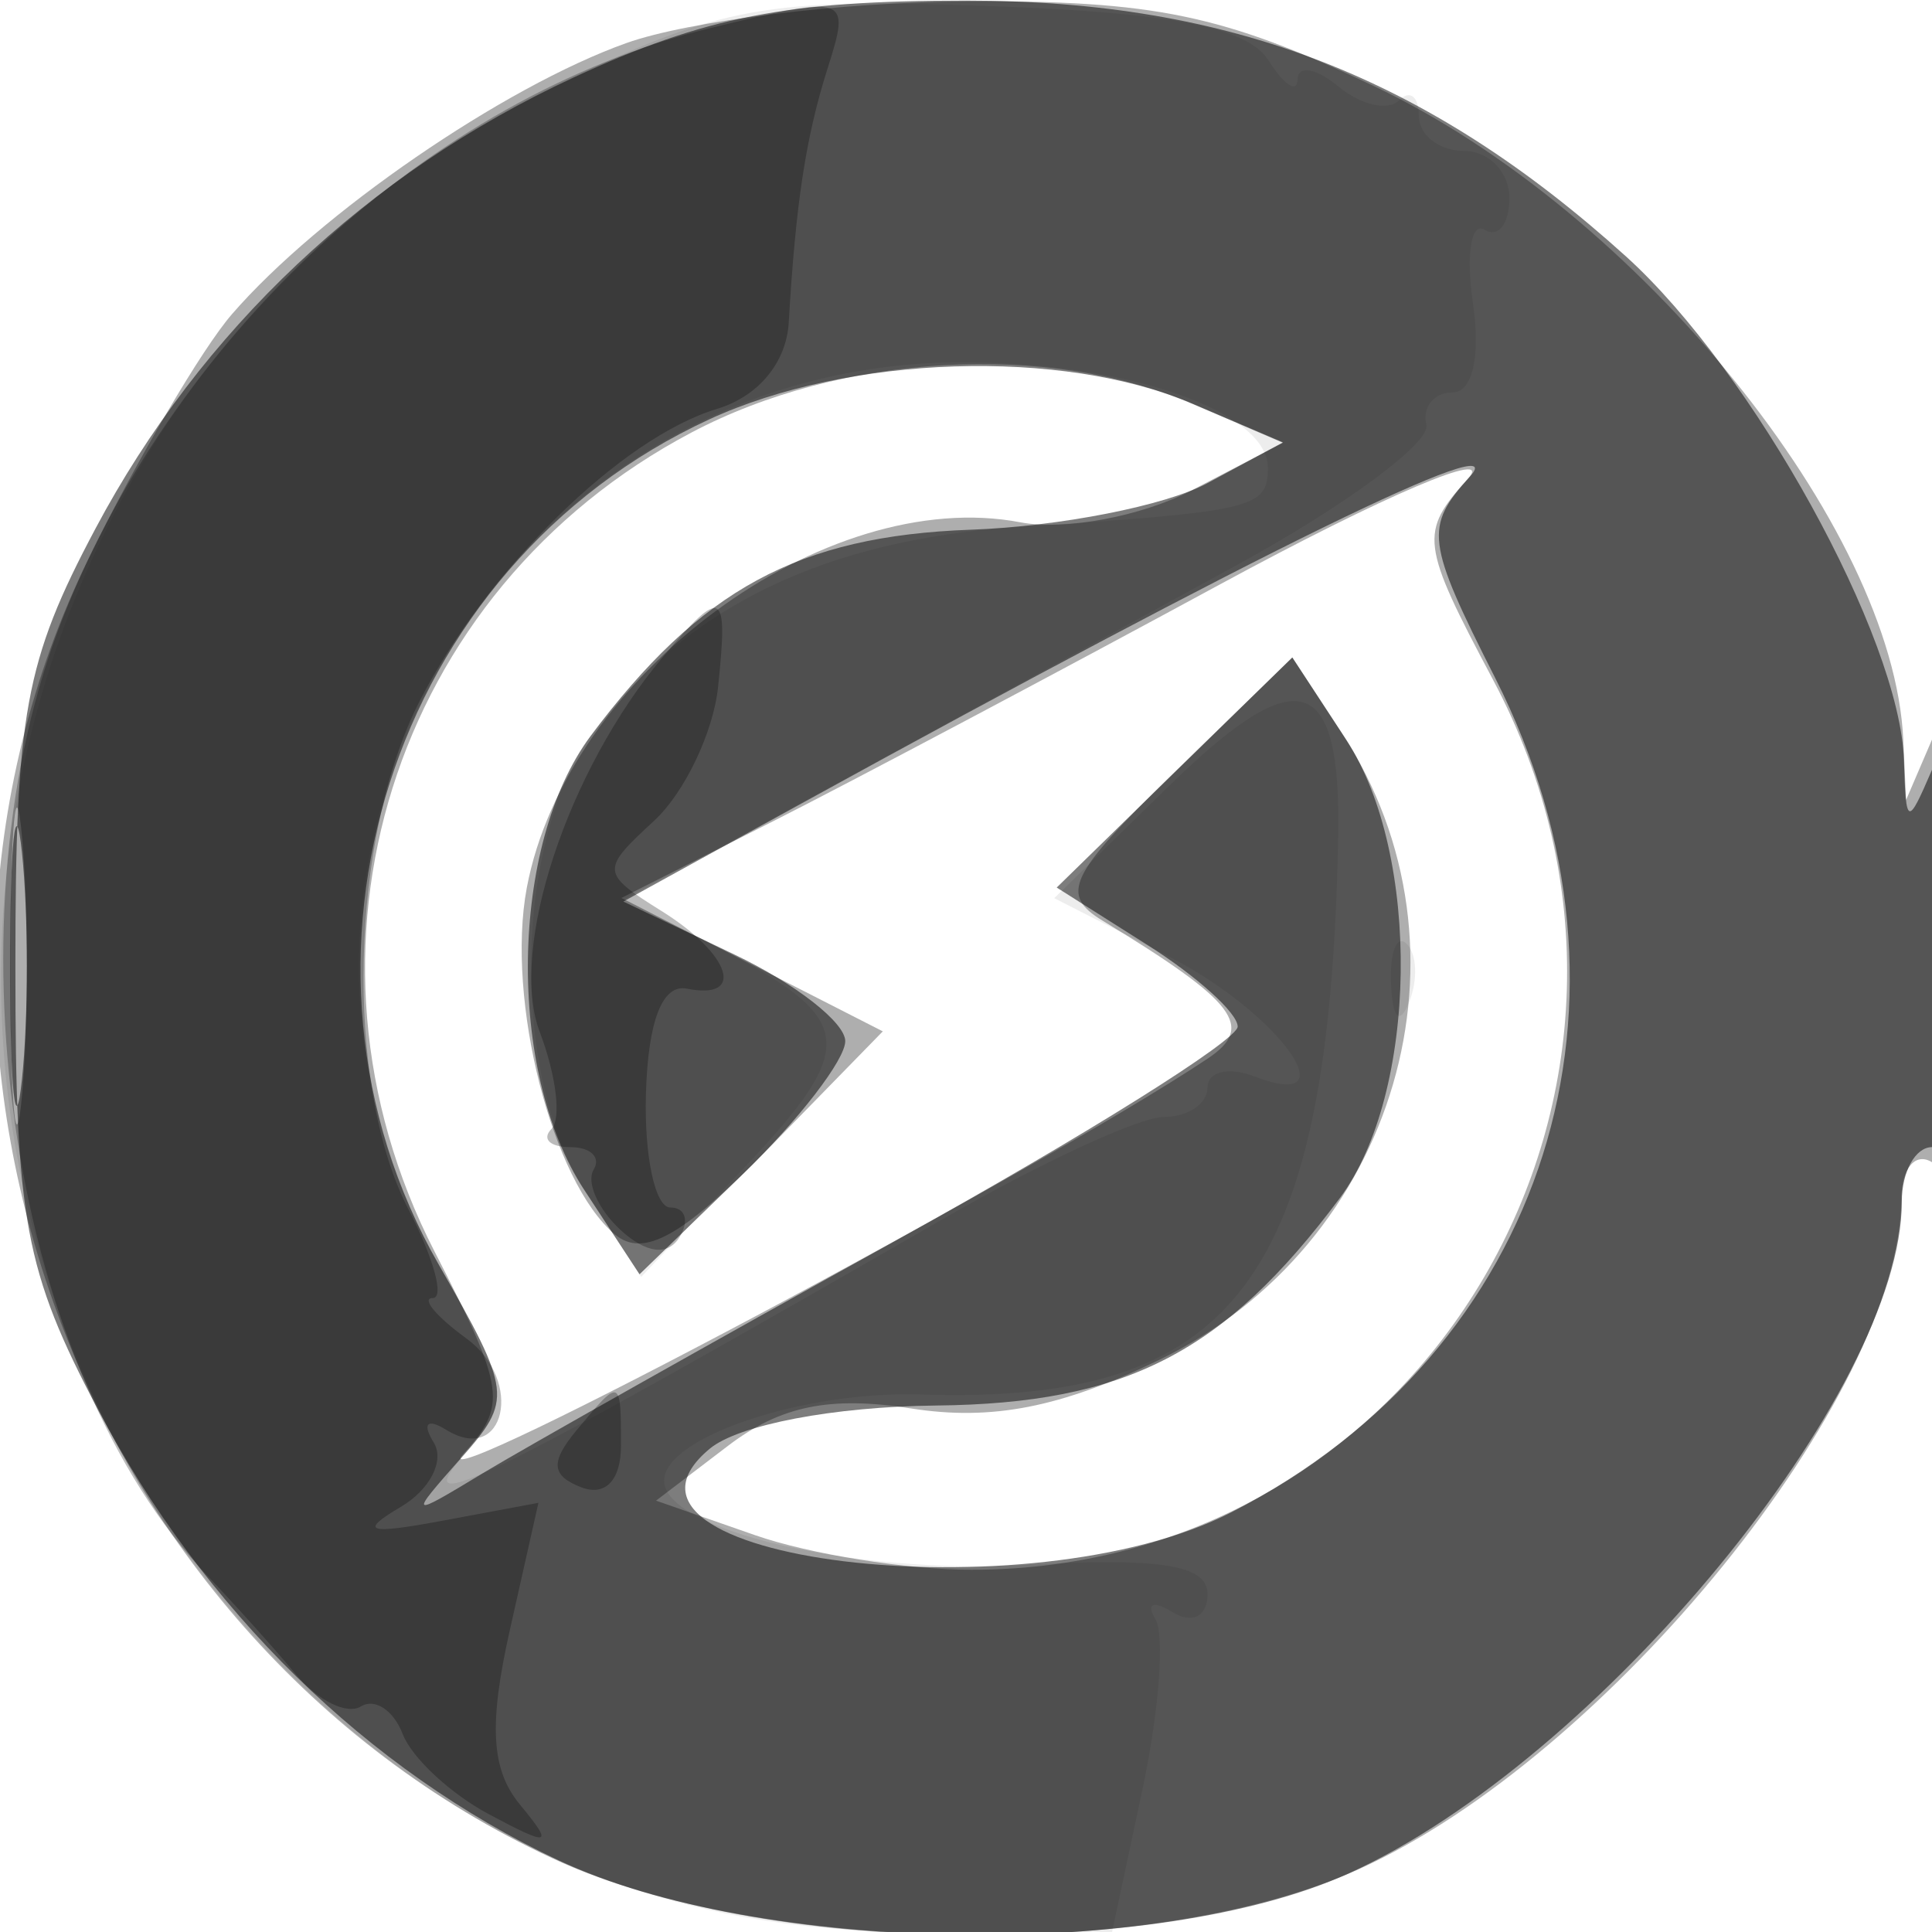 <svg xmlns="http://www.w3.org/2000/svg" width="64" height="64" version="1.1" fill="#000000"><path fill-opacity=".318" d="M 20.748 1.427 C 16.673 2.881, 10.572 7.074, 7.685 10.406 C 6.686 11.558, 4.549 15.200, 2.936 18.500 C -4.742 34.201, 2.373 54.144, 18.299 61.559 C 25.272 64.805, 38.225 64.983, 45 61.925 C 53.276 58.189, 62.955 46.227, 62.990 39.691 C 62.996 38.696, 63.450 38.160, 64 38.500 C 64.638 38.894, 64.975 36.110, 64.930 30.809 C 64.883 25.237, 64.576 23.159, 64 24.500 L 63.141 26.500 63.048 24.500 C 62.723 17.444, 54.254 6.992, 45.500 2.845 C 40.521 0.485, 38.224 0.009, 32 0.045 C 27.875 0.068, 22.812 0.690, 20.748 1.427 M 22.907 14.327 C 12.986 19.565, 9.257 31.447, 14.394 41.456 C 16.753 46.055, 16.820 46.542, 15.313 48.207 C 14 49.658, 34.405 38.800, 40 35.071 C 41.583 34.015, 40.959 33.193, 36.528 30.500 C 35.097 29.631, 35.400 28.996, 38.846 25.640 L 42.810 21.780 44.451 24.284 C 49.148 31.453, 46.291 41.228, 38.380 45.058 C 35.140 46.627, 32.847 47.074, 30.190 46.658 C 27.496 46.235, 25.857 46.569, 24.116 47.895 L 21.732 49.711 25.015 50.855 C 26.821 51.485, 30.046 52, 32.181 52 C 47.249 52, 56.627 36.001, 49.460 22.521 C 47.058 18.004, 47.013 17.643, 48.621 15.866 C 49.557 14.832, 45.862 16.405, 40.411 19.360 C 34.960 22.315, 28.269 25.861, 25.542 27.240 L 20.584 29.747 24.914 31.956 L 29.244 34.165 25.444 38.057 C 22.615 40.955, 21.319 41.680, 20.373 40.895 C 18.296 39.170, 16.755 33.119, 17.450 29.413 C 18.768 22.387, 27.312 16.062, 33.807 17.303 C 35.268 17.583, 37.822 17.104, 39.482 16.240 L 42.500 14.668 39.500 13.379 C 34.702 11.318, 27.868 11.708, 22.907 14.327 M 0.349 32 C 0.349 36.675, 0.522 38.587, 0.732 36.250 C 0.943 33.912, 0.943 30.087, 0.732 27.750 C 0.522 25.412, 0.349 27.325, 0.349 32" stroke="none" fill="#000000" fill-rule="evenodd"/><path fill-opacity=".511" d="M 19 2.569 C 12.196 5.722, 6.650 10.952, 3.168 17.500 C 0.827 21.902, 0.510 23.636, 0.510 32 C 0.510 40.414, 0.822 42.093, 3.240 46.687 C 6.732 53.322, 12.169 58.645, 18.500 61.626 C 25.102 64.735, 38.310 64.950, 44.690 62.054 C 52.953 58.302, 63 46.093, 63 39.804 C 63 38.812, 63.450 38, 64 38 C 64.581 38, 64.971 34.964, 64.930 30.750 C 64.881 25.771, 64.590 24.127, 64 25.500 C 63.188 27.389, 63.137 27.371, 63.070 25.188 C 62.947 21.132, 58.074 12.300, 53.859 8.491 C 47.275 2.543, 40.764 0.020, 32 0.020 C 26.067 0.020, 23.351 0.552, 19 2.569 M 23.500 13.890 C 12.967 18.751, 8.781 31.828, 14.536 41.895 C 16.954 46.125, 16.982 46.364, 15.274 48.299 C 13.527 50.279, 13.537 50.287, 16 48.799 C 17.375 47.968, 23.563 44.482, 29.750 41.053 C 35.938 37.623, 41 34.453, 41 34.007 C 41 33.561, 39.651 32.342, 38.003 31.299 L 35.005 29.401 38.907 25.590 L 42.810 21.780 44.597 24.508 C 47.093 28.318, 46.981 36.209, 44.381 39.692 C 40.554 44.817, 37.287 46.495, 31.008 46.560 C 27.616 46.596, 24.469 47.196, 23.513 47.989 C 19.048 51.695, 34.095 53.531, 40.790 50.097 C 51.248 44.734, 54.924 33.114, 49.532 22.463 C 47.239 17.934, 47.179 17.460, 48.692 15.787 C 50.184 14.139, 41.586 18.344, 26.574 26.604 L 20.649 29.865 24.324 31.618 C 26.346 32.582, 28 33.874, 28 34.489 C 28 35.104, 26.467 37.094, 24.593 38.910 L 21.185 42.213 19.343 39.400 C 16.778 35.487, 16.888 27.966, 19.562 24.385 C 23.195 19.519, 26.447 17.754, 32.162 17.547 C 35.098 17.441, 38.625 16.747, 40 16.004 L 42.500 14.655 39.500 13.372 C 35.181 11.527, 28.126 11.755, 23.500 13.890 M 0.336 32 C 0.336 36.125, 0.513 37.813, 0.728 35.750 C 0.944 33.688, 0.944 30.313, 0.728 28.250 C 0.513 26.188, 0.336 27.875, 0.336 32" stroke="none" fill="#000000" fill-rule="evenodd"/><path fill-opacity=".071" d="M 18.460 2.808 C -1.803 12.565, -6.309 39.813, 9.735 55.573 C 15.460 61.196, 22.214 63.979, 30.169 63.990 L 36.838 64 37.844 59.283 C 38.397 56.689, 38.589 54.144, 38.271 53.629 C 37.952 53.113, 38.211 53.012, 38.845 53.405 C 39.493 53.805, 40.001 53.544, 40.002 52.809 C 40.003 51.836, 38.444 51.588, 33.932 51.842 C 28.287 52.161, 22 50.688, 22 49.048 C 22 47.615, 26.609 46.068, 30.500 46.194 C 40.936 46.534, 44.042 42.392, 44.329 27.751 C 44.437 22.275, 43.012 21.843, 38.712 26.049 L 34.923 29.753 38.712 31.683 C 42.386 33.554, 44.762 36.890, 41.541 35.654 C 40.693 35.329, 40 35.499, 40 36.031 C 40 36.564, 39.349 37, 38.554 37 C 37.758 37, 34.496 38.504, 31.304 40.342 C 16.446 48.898, 13.477 50.376, 15.274 48.319 C 16.983 46.364, 16.956 46.127, 14.536 41.895 C 6.940 28.606, 16.592 12, 31.913 12 C 37.322 12, 42 13.621, 42 15.494 C 42 16.839, 41.564 16.942, 33.733 17.457 C 27.345 17.877, 22.761 20.088, 19.662 24.246 C 17.006 27.810, 16.886 35.650, 19.428 39.531 L 21.241 42.298 24.681 38.651 C 28.465 34.640, 28.355 33.752, 23.780 31.386 L 20.686 29.786 27.593 26.021 C 31.392 23.951, 37.425 20.657, 41 18.702 C 44.575 16.748, 47.388 14.665, 47.250 14.074 C 47.113 13.483, 47.501 13, 48.113 13 C 48.777 13, 49.052 11.810, 48.794 10.053 C 48.557 8.432, 48.730 7.333, 49.181 7.612 C 49.631 7.890, 50 7.416, 50 6.559 C 50 5.702, 49.325 5, 48.500 5 C 47.675 5, 47 4.475, 47 3.833 C 47 3.192, 46.704 2.963, 46.342 3.325 C 45.980 3.687, 45.080 3.481, 44.342 2.869 C 43.604 2.256, 42.993 2.148, 42.985 2.628 C 42.976 3.107, 42.543 2.825, 42.021 2 C 41.331 0.909, 38.816 0.418, 32.787 0.200 C 25.348 -0.069, 23.882 0.198, 18.460 2.808 M 46.079 32.583 C 46.127 33.748, 46.364 33.985, 46.683 33.188 C 46.972 32.466, 46.936 31.603, 46.604 31.271 C 46.272 30.939, 46.036 31.529, 46.079 32.583" stroke="none" fill="#000000" fill-rule="evenodd"/><path fill-opacity=".266" d="M 23.500 0.938 C 14.250 3.200, 5.573 11.213, 1.935 20.853 C -1.847 30.875, 0.455 45.490, 6.873 52.202 C 7.768 53.138, 9.089 54.610, 9.810 55.474 C 10.530 56.337, 11.496 56.812, 11.955 56.528 C 12.415 56.244, 13.037 56.654, 13.339 57.440 C 13.640 58.226, 14.925 59.422, 16.194 60.098 C 18.235 61.186, 18.353 61.149, 17.220 59.775 C 16.271 58.624, 16.185 57.131, 16.888 54.003 L 17.836 49.783 14.668 50.374 C 12.172 50.840, 11.876 50.744, 13.271 49.921 C 14.245 49.347, 14.738 48.385, 14.367 47.784 C 13.977 47.154, 14.150 46.975, 14.776 47.362 C 16.723 48.565, 17.366 45.740, 15.462 44.348 C 14.447 43.607, 13.940 43, 14.335 43 C 14.729 43, 14.365 41.672, 13.526 40.050 C 11.399 35.937, 11.585 27.726, 13.908 23.210 C 16.151 18.849, 20.577 14.504, 23.750 13.545 C 25.121 13.131, 26.050 12.012, 26.128 10.683 C 26.359 6.724, 26.695 4.529, 27.420 2.250 C 28.184 -0.154, 28.092 -0.185, 23.500 0.938 M 21.970 21.750 C 18.790 25.524, 16.841 31.451, 17.880 34.185 C 18.426 35.620, 18.601 37.066, 18.269 37.397 C 17.938 37.729, 18.218 38, 18.892 38 C 19.566 38, 19.914 38.337, 19.664 38.750 C 19.414 39.163, 19.814 40.058, 20.552 40.740 C 21.397 41.521, 22.121 41.613, 22.506 40.990 C 22.843 40.446, 22.708 40, 22.206 40 C 21.704 40, 21.340 38.313, 21.397 36.250 C 21.464 33.824, 21.941 32.588, 22.750 32.750 C 24.710 33.142, 24.215 31.615, 21.917 30.180 C 19.901 28.921, 19.893 28.824, 21.667 27.190 C 22.675 26.260, 23.630 24.262, 23.788 22.750 C 24.126 19.522, 23.935 19.418, 21.970 21.750 M 19.097 47.383 C 18.222 48.437, 18.261 48.886, 19.260 49.270 C 20.056 49.575, 20.571 49.032, 20.571 47.886 C 20.571 45.632, 20.555 45.626, 19.097 47.383" stroke="none" fill="#000000" fill-rule="evenodd"/></svg>